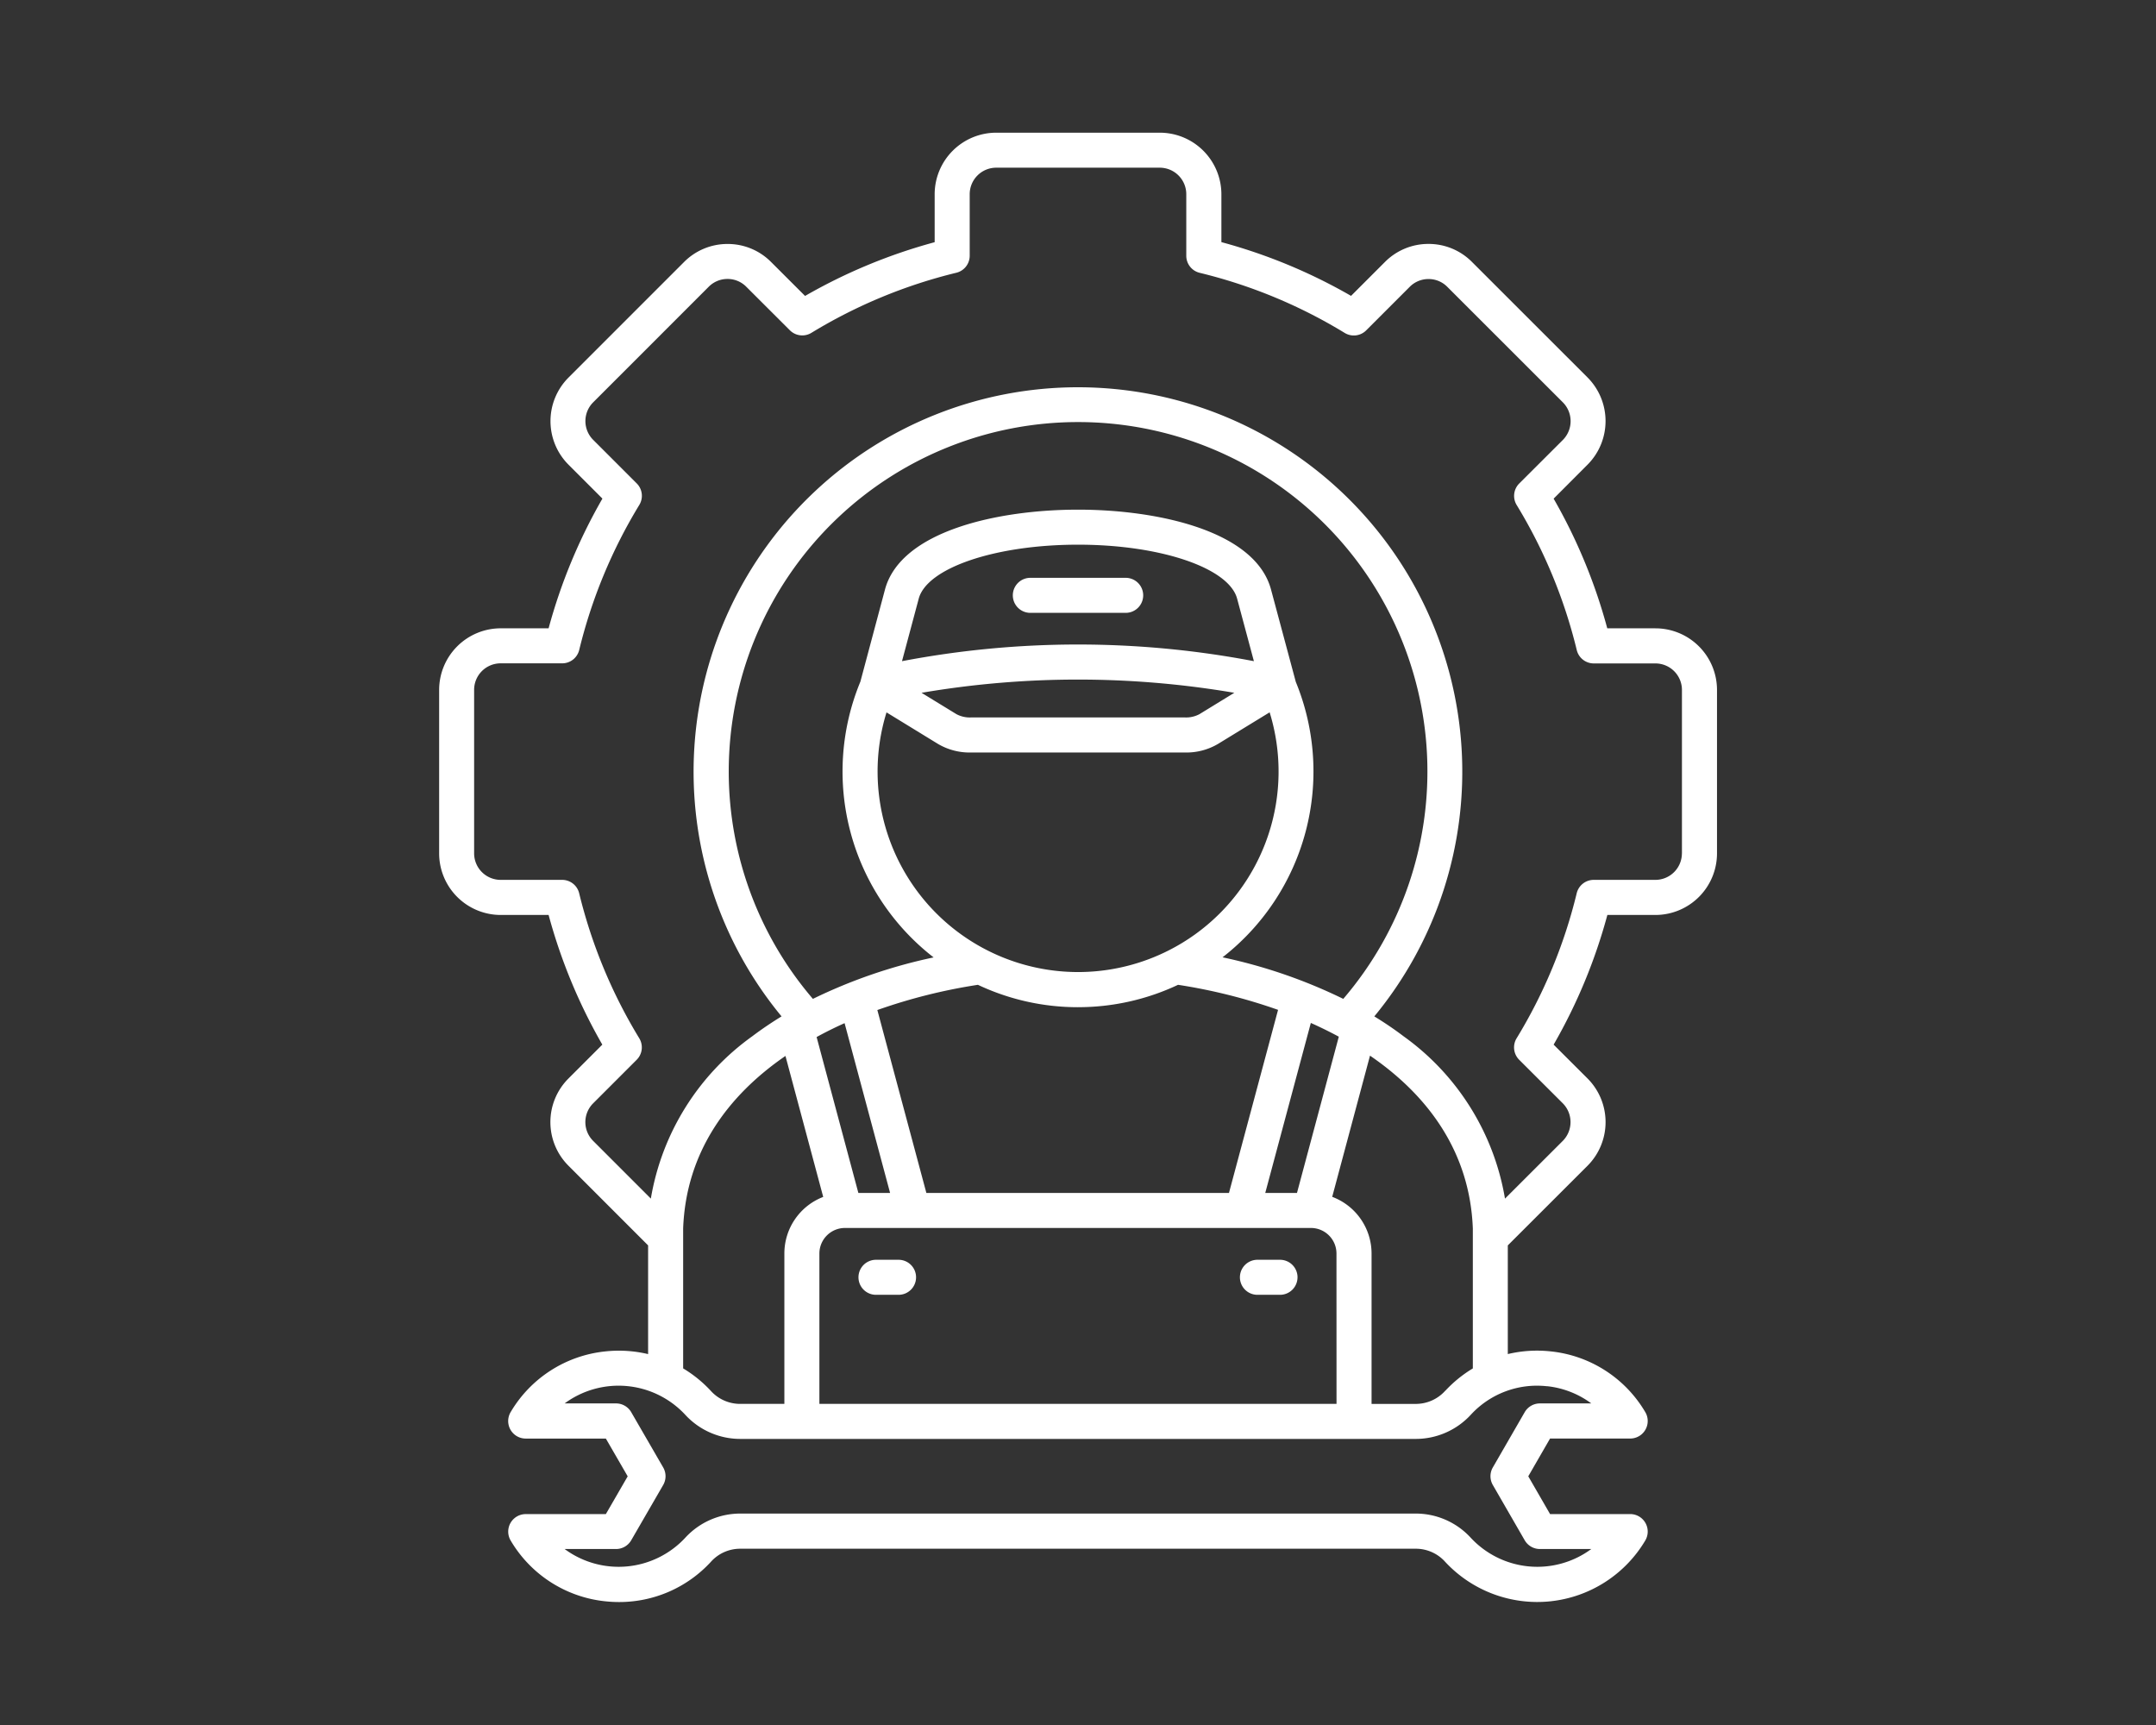 <svg xmlns="http://www.w3.org/2000/svg" width="130" height="104" viewBox="0 0 130 104">
  <rect x="0" y="0" width="130" height="104" fill="#333333" stroke="none"/>
  <g id="Grupo_6207" data-name="Grupo 6207" transform="translate(-9649 -5714)">
    <path id="technician_17474747" d="M110.134,33.871h-2.9A32.81,32.81,0,0,0,104,26.054L106.05,24a3.727,3.727,0,0,0,0-5.248l-6.972-6.968a3.677,3.677,0,0,0-2.62-1.088h0a3.689,3.689,0,0,0-2.627,1.086l-2.046,2.046a32.74,32.74,0,0,0-7.818-3.24V7.7A3.716,3.716,0,0,0,80.248,3.99H70.389A3.716,3.716,0,0,0,66.678,7.7v2.892a32.875,32.875,0,0,0-7.814,3.24l-2.048-2.045a3.677,3.677,0,0,0-2.62-1.088h0a3.69,3.69,0,0,0-2.627,1.086l-6.97,6.97a3.717,3.717,0,0,0,0,5.25l2.046,2.046A32.879,32.879,0,0,0,43.4,33.871H40.508A3.716,3.716,0,0,0,36.8,37.583v9.859a3.716,3.716,0,0,0,3.711,3.711H43.4a32.892,32.892,0,0,0,3.239,7.818l-2.046,2.046a3.717,3.717,0,0,0,0,5.25L49.4,71.075v6.554a7.622,7.622,0,0,0-2.578-.163,7.514,7.514,0,0,0-5.708,3.655,1.056,1.056,0,0,0,.907,1.6h4.831l1.317,2.277-1.317,2.277H42.023a1.056,1.056,0,0,0-.907,1.6,7.52,7.52,0,0,0,5.712,3.658,7.793,7.793,0,0,0,.824.044,7.5,7.5,0,0,0,5.523-2.414,2.371,2.371,0,0,1,1.826-.8H95.637a2.378,2.378,0,0,1,1.833.8,7.576,7.576,0,0,0,12.052-1.29,1.056,1.056,0,0,0-.907-1.6h-4.83l-1.314-2.277,1.314-2.277h4.83a1.056,1.056,0,0,0,.907-1.6,7.512,7.512,0,0,0-5.705-3.655,7.6,7.6,0,0,0-2.58.163V71.075l4.814-4.809a3.727,3.727,0,0,0,0-5.249L104,58.971a32.739,32.739,0,0,0,3.24-7.818h2.9a3.716,3.716,0,0,0,3.711-3.711V37.583a3.716,3.716,0,0,0-3.711-3.711ZM90.909,80.63H59.728V71.563a1.541,1.541,0,0,1,1.539-1.539h28.1a1.541,1.541,0,0,1,1.539,1.539Zm-26.2-44.778,1.009-3.77c.5-1.855,4.624-3.253,9.6-3.253h.011c4.969,0,9.09,1.4,9.586,3.253l1.012,3.77a56.527,56.527,0,0,0-21.218,0Zm20.04,1.905-2.1,1.287a1.7,1.7,0,0,1-.891.2H68.88a1.7,1.7,0,0,1-.893-.2l-2.1-1.285a56.138,56.138,0,0,1,18.862,0ZM63.768,38.935l3.114,1.908a3.755,3.755,0,0,0,2,.515H81.758a3.752,3.752,0,0,0,2-.514l3.118-1.908a12.089,12.089,0,1,1-23.1,0ZM75.321,56.713a14.111,14.111,0,0,0,6.033-1.349,33.321,33.321,0,0,1,6.03,1.51l-2.96,11.038H66.178L63.222,56.885a33.307,33.307,0,0,1,6.064-1.521,14.12,14.12,0,0,0,6.036,1.35Zm-14.074.964,2.744,10.236H62.078l-2.518-9.4Q60.38,58.063,61.247,57.676ZM88.525,67.912H86.612L89.36,57.663q.865.385,1.687.829l-2.522,9.42Zm-4.495-14.2A14.2,14.2,0,0,0,88.449,37.09l0-.006h0l-1.489-5.549c-.951-3.553-6.857-4.816-11.625-4.818h-.012c-4.776,0-10.686,1.262-11.641,4.818L62.2,37.085v0a14.183,14.183,0,0,0,4.415,16.627,31.341,31.341,0,0,0-7.279,2.5,21.064,21.064,0,1,1,31.98,0,31.331,31.331,0,0,0-7.28-2.506Zm-26.349,5.94,2.277,8.5a3.654,3.654,0,0,0-2.342,3.4V80.63H55a2.381,2.381,0,0,1-1.827-.794,7.639,7.639,0,0,0-1.66-1.346V70.053c.172-4.567,2.651-7.981,6.168-10.4Zm45.912,19.91a5.438,5.438,0,0,1,2.678,1.04h-3.1a1.056,1.056,0,0,0-.915.528l-1.923,3.333a1.057,1.057,0,0,0,0,1.056l1.923,3.333a1.056,1.056,0,0,0,.915.528h3.1a5.476,5.476,0,0,1-7.254-.663,4.5,4.5,0,0,0-3.38-1.474H55a4.5,4.5,0,0,0-3.373,1.472,5.481,5.481,0,0,1-7.26.665h3.1a1.056,1.056,0,0,0,.914-.527l1.928-3.333a1.056,1.056,0,0,0,0-1.058l-1.928-3.333a1.056,1.056,0,0,0-.914-.527h-3.1a5.483,5.483,0,0,1,7.26.671A4.508,4.508,0,0,0,55,82.742H95.637a4.514,4.514,0,0,0,3.379-1.467,5.416,5.416,0,0,1,4.577-1.709Zm-6.122.269a2.388,2.388,0,0,1-1.833.8H93.022V71.563a3.654,3.654,0,0,0-2.373-3.416l2.279-8.512c3.532,2.418,6.024,5.838,6.2,10.418v8.439a7.635,7.635,0,0,0-1.654,1.342Zm14.263-32.394a1.6,1.6,0,0,1-1.6,1.6h-3.716a1.056,1.056,0,0,0-1.027.808,30.636,30.636,0,0,1-3.622,8.741,1.056,1.056,0,0,0,.156,1.3l2.628,2.623a1.609,1.609,0,0,1,0,2.264l-3.486,3.482a15.12,15.12,0,0,0-6.114-9.787c-.556-.423-1.147-.822-1.765-1.2a23.175,23.175,0,1,0-35.742,0c-.619.38-1.211.78-1.767,1.2a15.12,15.12,0,0,0-6.114,9.785l-3.48-3.48a1.6,1.6,0,0,1,0-2.263l2.625-2.625a1.056,1.056,0,0,0,.155-1.3,30.791,30.791,0,0,1-3.622-8.742,1.056,1.056,0,0,0-1.026-.806H40.509a1.6,1.6,0,0,1-1.6-1.6V37.582a1.6,1.6,0,0,1,1.6-1.6H44.22a1.056,1.056,0,0,0,1.026-.806,30.785,30.785,0,0,1,3.622-8.742,1.056,1.056,0,0,0-.155-1.3l-2.625-2.625a1.6,1.6,0,0,1,0-2.263l6.969-6.97a1.591,1.591,0,0,1,1.133-.468h0a1.581,1.581,0,0,1,1.128.469l2.63,2.625a1.056,1.056,0,0,0,1.3.154,30.765,30.765,0,0,1,8.737-3.622,1.056,1.056,0,0,0,.806-1.026V7.7a1.6,1.6,0,0,1,1.6-1.6h9.859a1.6,1.6,0,0,1,1.6,1.6v3.711a1.056,1.056,0,0,0,.808,1.027A30.634,30.634,0,0,1,91.4,16.061a1.056,1.056,0,0,0,1.3-.155l2.625-2.625a1.591,1.591,0,0,1,1.133-.468h0a1.581,1.581,0,0,1,1.128.468l6.972,6.968a1.609,1.609,0,0,1,0,2.264l-2.63,2.625a1.056,1.056,0,0,0-.156,1.3,30.72,30.72,0,0,1,3.622,8.742,1.056,1.056,0,0,0,1.027.808h3.716a1.6,1.6,0,0,1,1.6,1.6v9.859ZM79.252,31.883A1.056,1.056,0,0,1,78.2,32.939H72.447a1.056,1.056,0,1,1,0-2.112H78.2A1.056,1.056,0,0,1,79.252,31.883ZM65.557,73A1.056,1.056,0,0,1,64.5,74.054h-1.36a1.056,1.056,0,1,1,0-2.112H64.5A1.056,1.056,0,0,1,65.557,73Zm23,0A1.056,1.056,0,0,1,87.5,74.054h-1.36a1.056,1.056,0,1,1,0-2.112H87.5A1.056,1.056,0,0,1,88.558,73Z" transform="translate(9638.679 5718.01)" fill="#fff"/>
    <rect id="Rectángulo_2731" data-name="Rectángulo 2731" width="130" height="104" transform="translate(9649 5714)" fill="none"/>
    <rect id="Rectángulo_2731-2" data-name="Rectángulo 2731" width="130" height="104" transform="translate(9649 5714)" fill="none"/>
  </g>
</svg>
